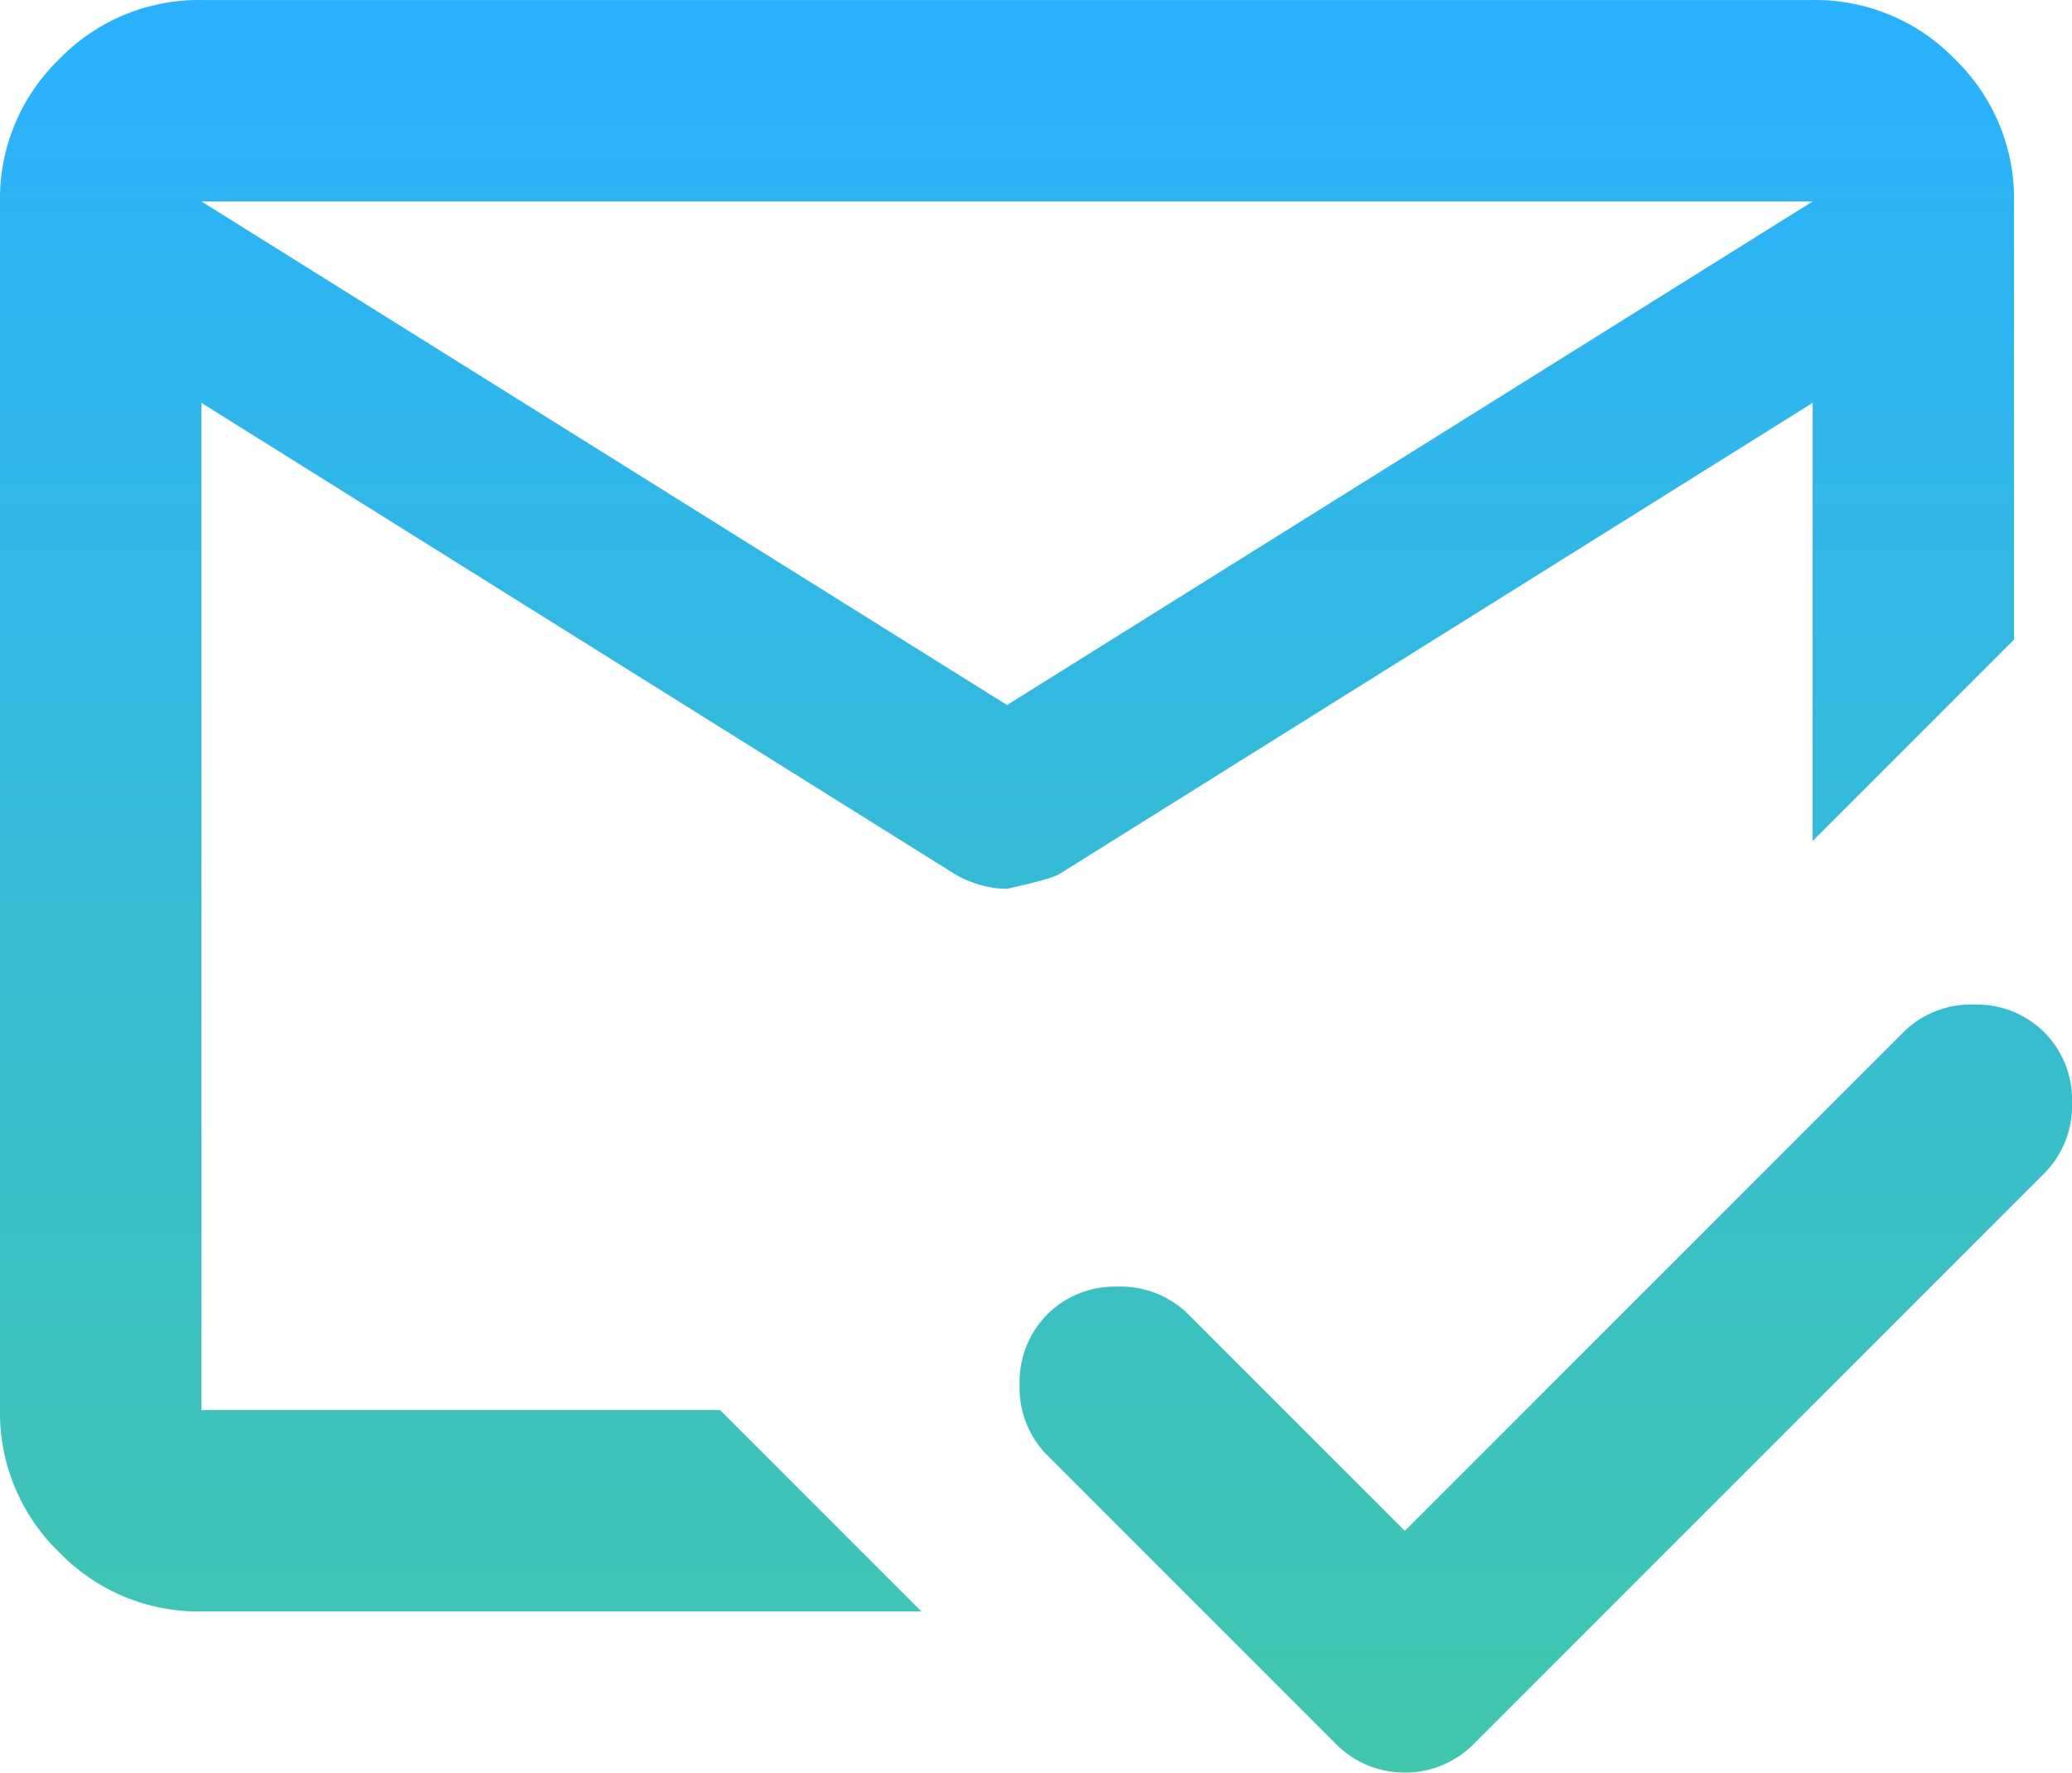 <svg xmlns="http://www.w3.org/2000/svg" xmlns:xlink="http://www.w3.org/1999/xlink" width="271" height="231.815" viewBox="0 0 271 231.815"><defs><linearGradient id="a" x1="0.5" x2="0.5" y2="1" gradientUnits="objectBoundingBox"><stop offset="0" stop-color="#2ab1ff"/><stop offset="1" stop-color="#4bce8d"/></linearGradient></defs><path d="M106.343-773.657,211.713-707.8l105.371-65.857Zm0,184.4A25.366,25.366,0,0,1,87.738-597,25.366,25.366,0,0,1,80-615.6V-773.657a25.366,25.366,0,0,1,7.738-18.6,25.366,25.366,0,0,1,18.6-7.738H317.084a25.366,25.366,0,0,1,18.6,7.738,25.366,25.366,0,0,1,7.738,18.6v57.3l-13.171,13.171-13.171,13.171v-57.3l-98.456,61.576q-.988.659-6.915,1.976a13.141,13.141,0,0,1-3.457-.494,13.7,13.7,0,0,1-3.457-1.482l-98.456-61.576V-615.6h67.832l26.343,26.343ZM211.713-668.287ZM211.713-707.8ZM211.713-683.1ZM263.74-599.8l65.2-65.2a12.489,12.489,0,0,1,9.22-3.622,12.489,12.489,0,0,1,9.22,3.622,12.489,12.489,0,0,1,3.622,9.22,12.489,12.489,0,0,1-3.622,9.22L272.96-572.136a12.636,12.636,0,0,1-9.22,3.951,12.636,12.636,0,0,1-9.22-3.951l-37.538-37.538a12.49,12.49,0,0,1-3.622-9.22,12.489,12.489,0,0,1,3.622-9.22,12.489,12.489,0,0,1,9.22-3.622,12.489,12.489,0,0,1,9.22,3.622Z" transform="translate(-80 800)" fill="url(#a)"/></svg>